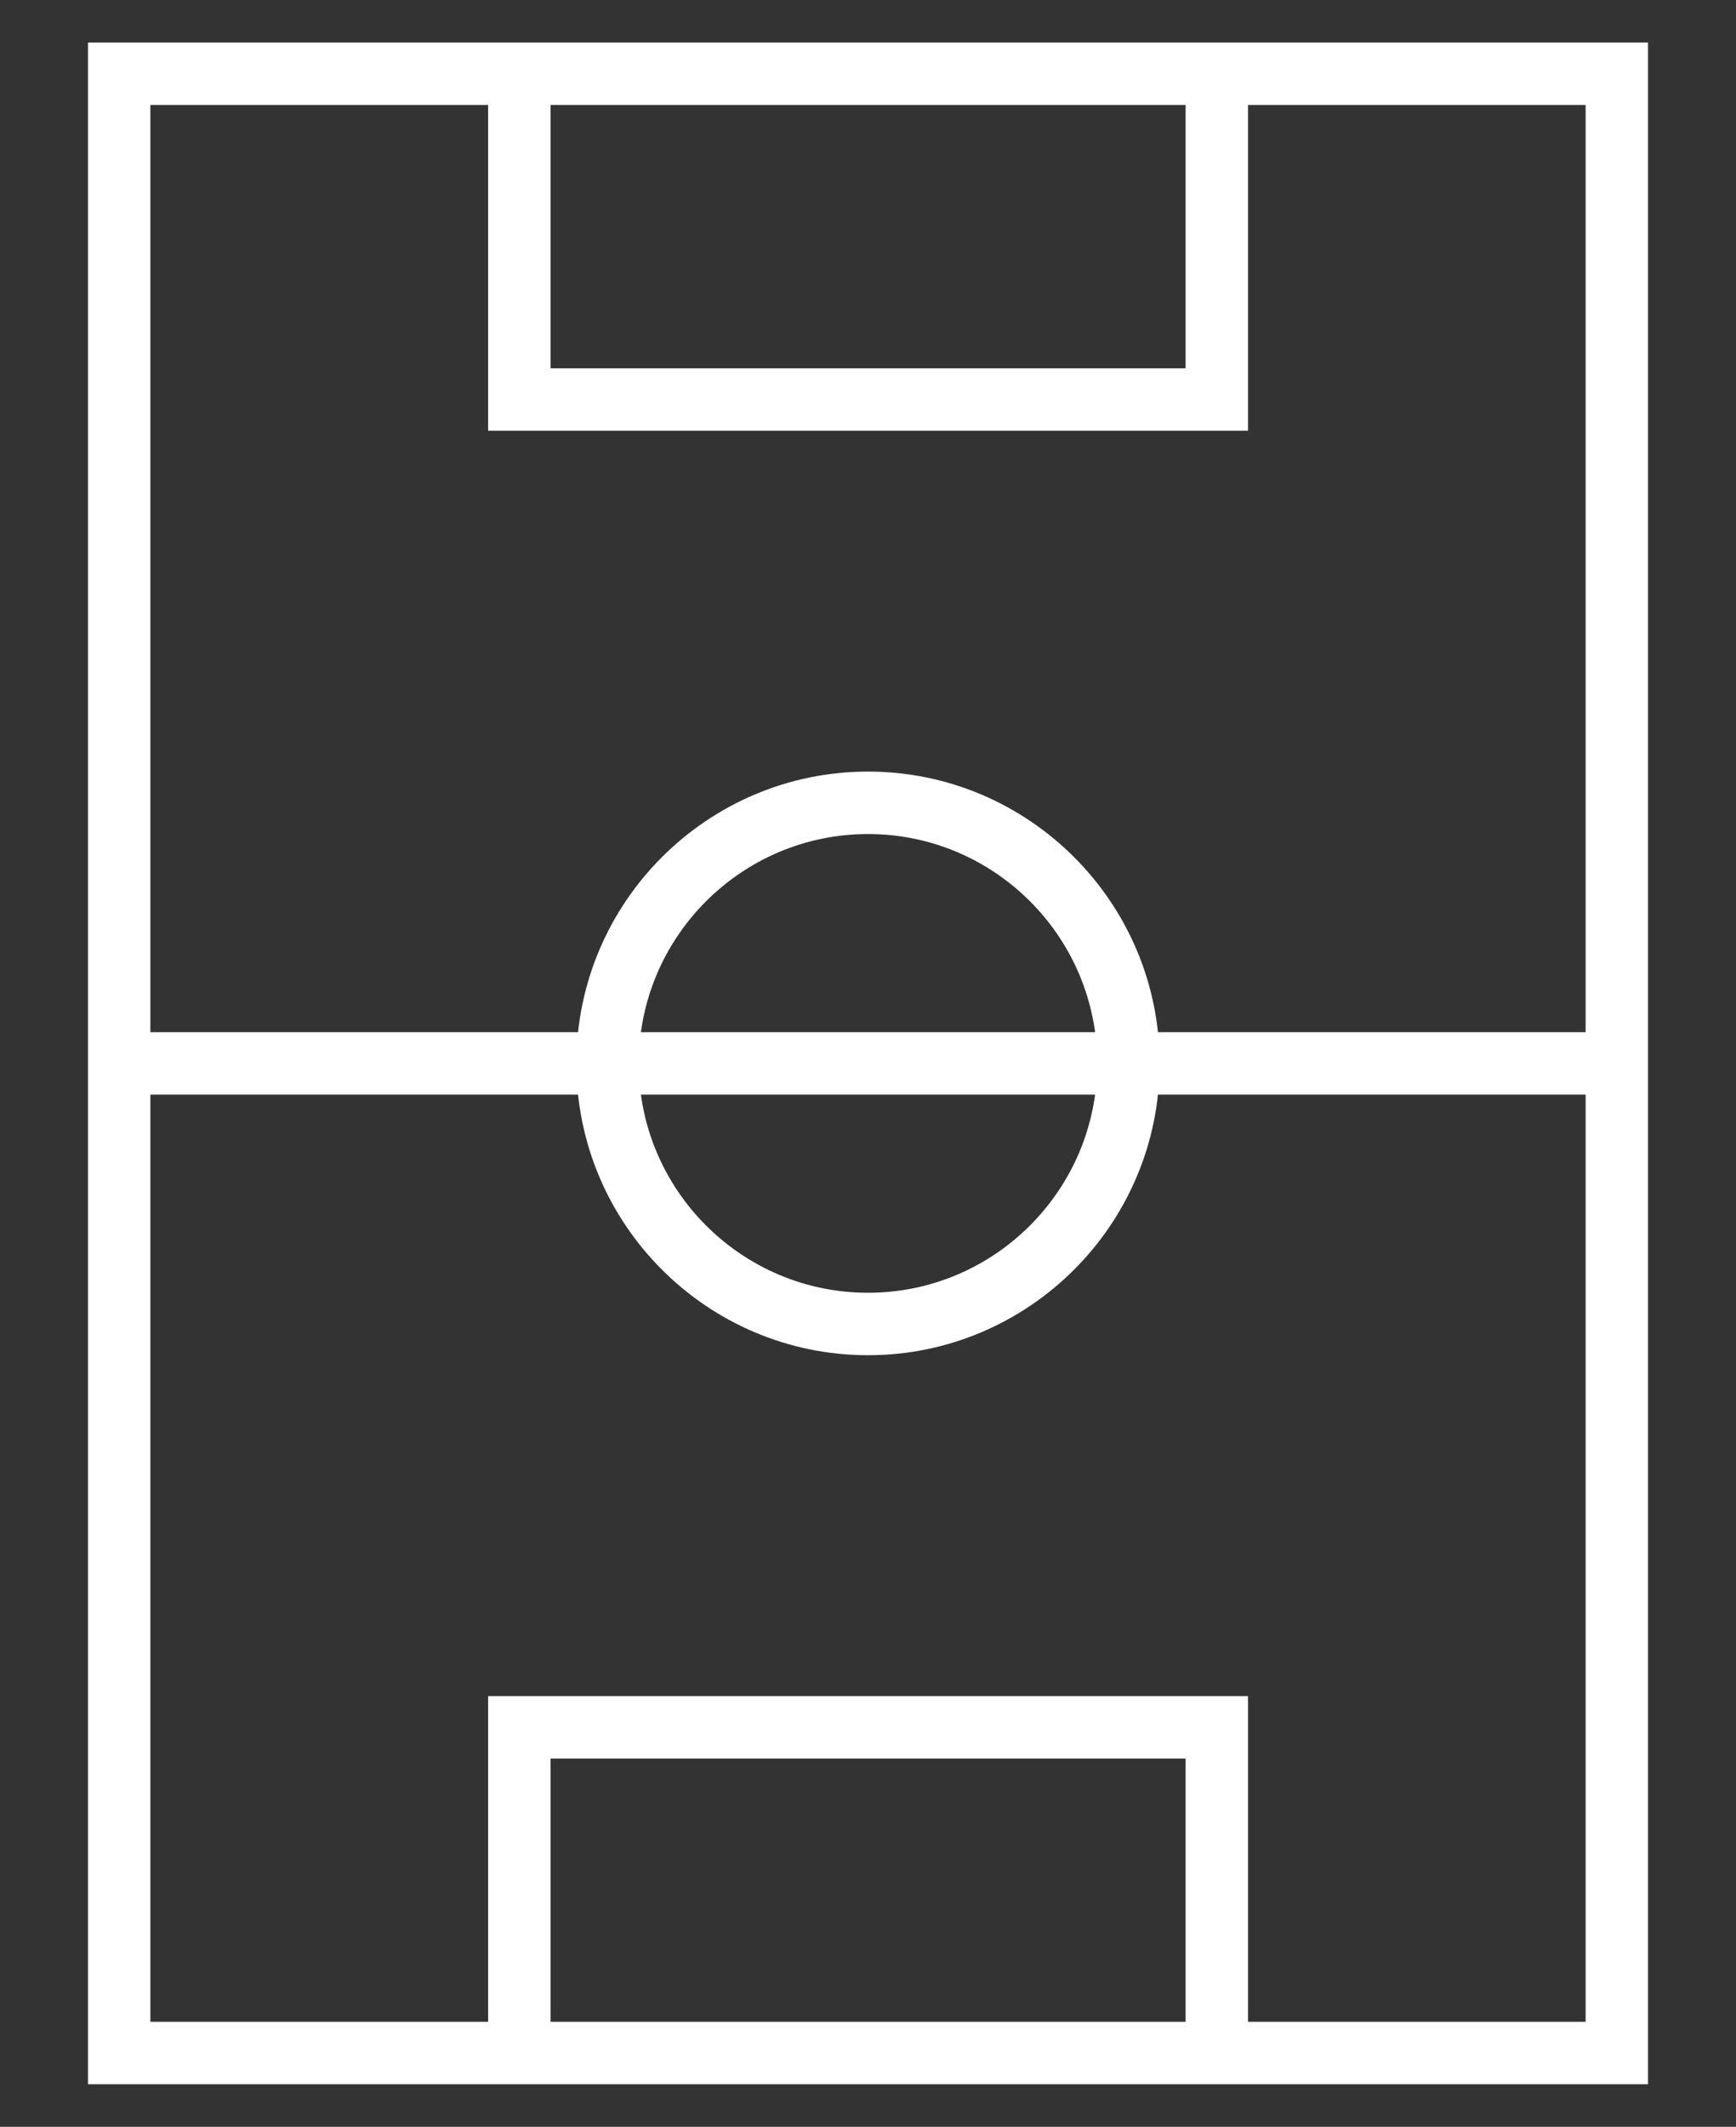 <?xml version="1.0" encoding="utf-8"?>
<!-- Generator: Adobe Illustrator 16.0.0, SVG Export Plug-In . SVG Version: 6.00 Build 0)  -->
<!DOCTYPE svg PUBLIC "-//W3C//DTD SVG 1.1//EN" "http://www.w3.org/Graphics/SVG/1.1/DTD/svg11.dtd">
<svg version="1.1" id="Layer_1" xmlns="http://www.w3.org/2000/svg" xmlns:xlink="http://www.w3.org/1999/xlink" x="0px" y="0px"
	 width="490.08px" height="600px" viewBox="620.969 0 490.08 600" enable-background="new 620.969 0 490.08 600"
	 xml:space="preserve">
<rect x="620.969" y="0" width="490.08" height="600" fill="#333333" stroke="none"/>
<g>
	<g>
		<g>
			<path fill="#FFFFFF" d="M1086.213,587.994H645.805V12.006h440.408V587.994z M663.422,570.373h405.174V29.624H663.422V570.373z"/>
		</g>
		<g>
			<polygon fill="#FFFFFF" points="973.289,121.513 758.77,121.513 758.77,22.138 776.391,22.138 776.391,103.895 955.672,103.895 
				955.672,20.815 973.289,20.815 			"/>
		</g>
		<g>
			<polygon fill="#FFFFFF" points="776.391,579.184 758.77,579.184 758.77,478.484 973.289,478.484 973.289,577.859 
				955.672,577.859 955.672,496.102 776.391,496.102 			"/>
		</g>
		<g>
			<path fill="#FFFFFF" d="M866.03,382.324c-45.404,0-82.344-36.938-82.344-82.325c0-45.388,36.939-82.324,82.344-82.324
				c45.369,0,82.307,36.937,82.307,82.324C948.336,345.387,911.399,382.324,866.03,382.324z M866.03,235.293
				c-35.688,0-64.727,29.035-64.727,64.707c0,35.67,29.039,64.706,64.727,64.706c35.652,0,64.689-29.035,64.689-64.706
				C930.719,264.328,901.682,235.293,866.03,235.293z"/>
		</g>
		<g>
			<rect x="655.559" y="291.191" fill="#FFFFFF" width="420.904" height="17.618"/>
		</g>
	</g>
</g>
</svg>
